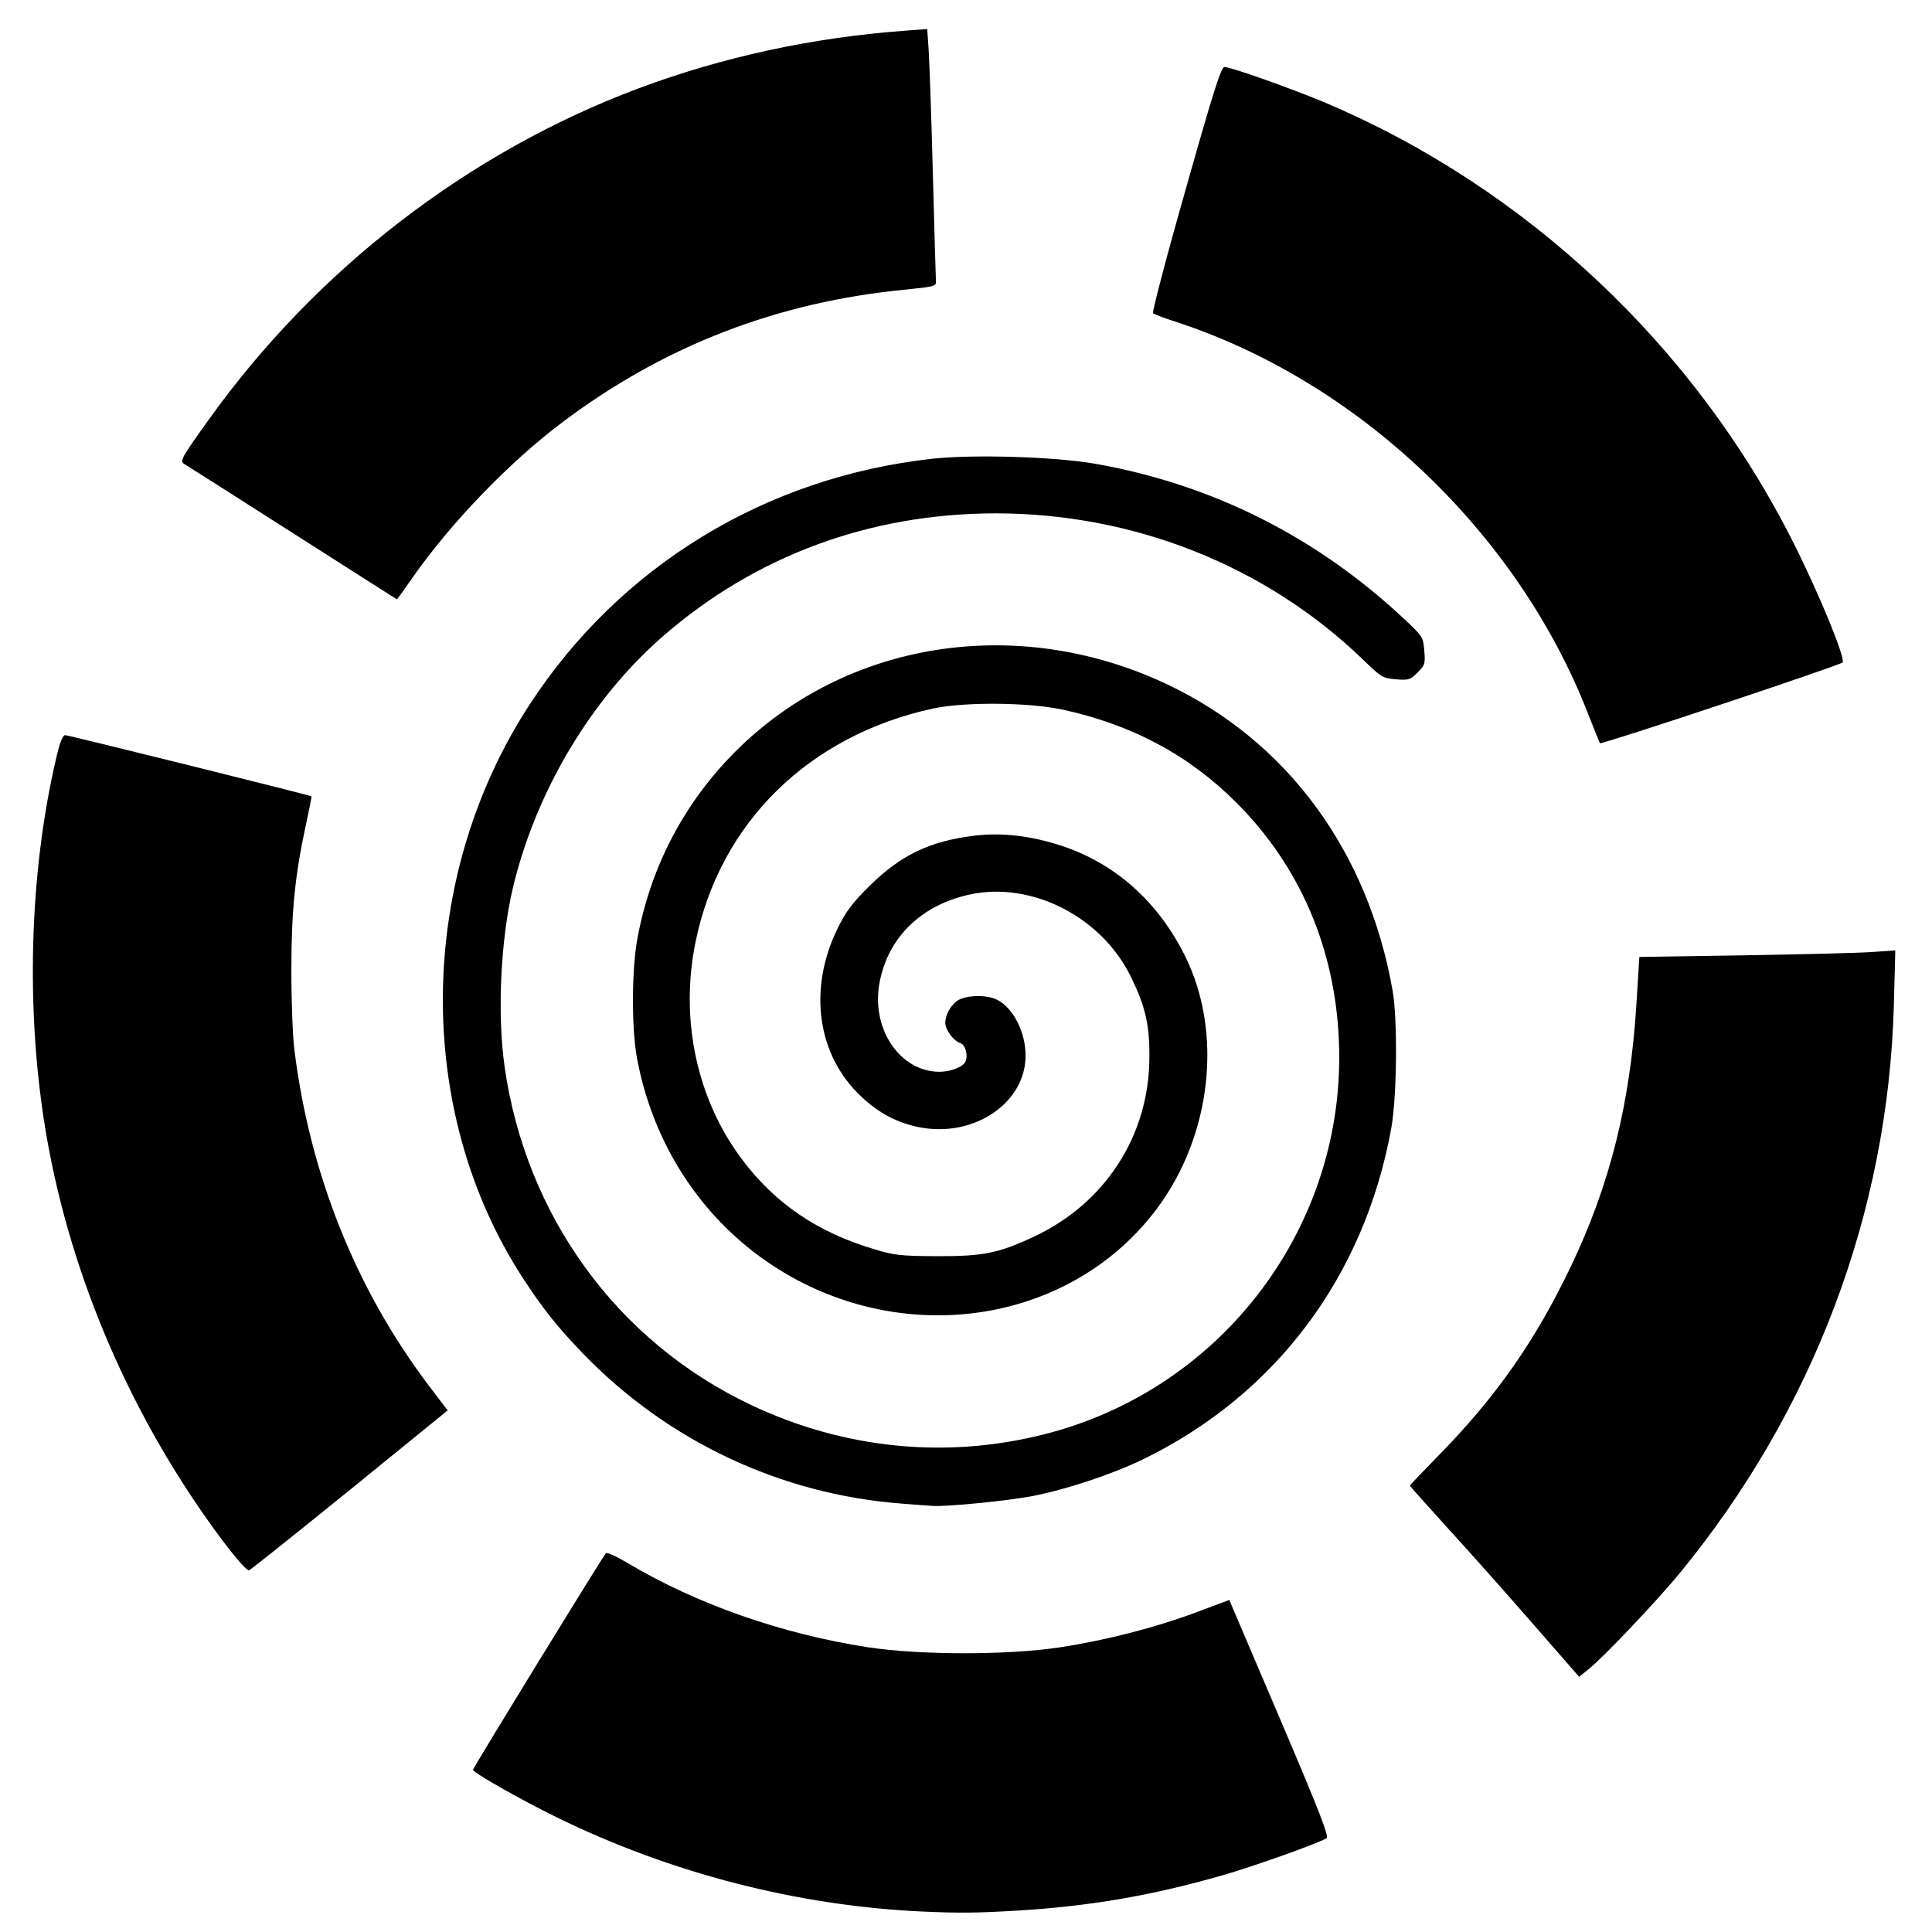 <?xml version="1.0" encoding="UTF-8" standalone="no"?>
<!-- Created with Inkscape (http://www.inkscape.org/) -->

<svg
   width="40"
   height="40"
   viewBox="0 0 10.583 10.583"
   version="1.1"
   id="svg7932"
   inkscape:version="1.2.2 (b0a8486541, 2022-12-01)"
   sodipodi:docname="main-drawing.svg"
   xml:space="preserve"
   inkscape:export-filename="white/cog-vs1.svg"
   inkscape:export-xdpi="96"
   inkscape:export-ydpi="96"
   xmlns:inkscape="http://www.inkscape.org/namespaces/inkscape"
   xmlns:sodipodi="http://sodipodi.sourceforge.net/DTD/sodipodi-0.dtd"
   xmlns="http://www.w3.org/2000/svg"
   xmlns:svg="http://www.w3.org/2000/svg"><sodipodi:namedview
     id="namedview7934"
     pagecolor="#ffffff"
     bordercolor="#000000"
     borderopacity="0.25"
     inkscape:showpageshadow="2"
     inkscape:pageopacity="0.0"
     inkscape:pagecheckerboard="0"
     inkscape:deskcolor="#d1d1d1"
     inkscape:document-units="mm"
     showgrid="false"
     inkscape:zoom="2.8177596"
     inkscape:cx="20.583729"
     inkscape:cy="58.557159"
     inkscape:window-width="1920"
     inkscape:window-height="1016"
     inkscape:window-x="0"
     inkscape:window-y="0"
     inkscape:window-maximized="1"
     inkscape:current-layer="layer1" /><defs
     id="defs7929"><linearGradient
       id="linearGradient121619"
       inkscape:swatch="solid"><stop
         style="stop-color:#886e0f;stop-opacity:1;"
         offset="0"
         id="stop121617" /></linearGradient></defs><g
     inkscape:label="Layer 1"
     inkscape:groupmode="layer"
     id="layer1"><path
       style="fill:#000000;stroke-width:0.014"
       d="M 5.054,10.471 C 4.37,10.44 3.675,10.261 3.052,9.956 2.848,9.856 2.591,9.71 2.591,9.694 c 0,-0.01 0.71,-1.167 0.728,-1.186 0.006,-0.006 0.059,0.018 0.119,0.054 0.378,0.225 0.846,0.389 1.315,0.461 0.285,0.044 0.773,0.044 1.055,2.076e-4 C 6.064,8.984 6.33,8.915 6.555,8.831 l 0.179,-0.067 0.018,0.043 c 0.01,0.024 0.134,0.315 0.276,0.647 0.198,0.465 0.253,0.607 0.239,0.615 -0.045,0.028 -0.395,0.153 -0.569,0.203 -0.39,0.112 -0.729,0.17 -1.128,0.194 -0.222,0.013 -0.311,0.014 -0.516,0.005 z M 8.39,8.887 C 8.246,8.722 8.038,8.488 7.926,8.366 7.815,8.243 7.723,8.141 7.723,8.138 c 0,-0.003 0.07,-0.076 0.155,-0.163 C 8.194,7.653 8.408,7.348 8.603,6.941 8.819,6.49 8.93,6.046 8.964,5.498 l 0.016,-0.256 0.572,-0.009 c 0.315,-0.005 0.63,-0.013 0.701,-0.018 l 0.129,-0.009 -0.008,0.301 C 10.343,6.641 9.932,7.728 9.199,8.62 9.07,8.776 8.781,9.081 8.7,9.145 L 8.65,9.185 Z M 1.22,8.44 C 0.727,7.782 0.388,7.001 0.253,6.212 0.139,5.543 0.159,4.784 0.309,4.148 c 0.019,-0.083 0.035,-0.121 0.048,-0.121 0.018,0 1.343,0.329 1.349,0.335 0.002,0.002 -0.012,0.071 -0.03,0.154 -0.06,0.277 -0.08,0.474 -0.08,0.798 -2.081e-4,0.166 0.007,0.365 0.017,0.44 0.085,0.678 0.335,1.303 0.73,1.828 l 0.109,0.144 -0.535,0.435 C 1.622,8.4 1.373,8.599 1.364,8.602 1.354,8.606 1.293,8.537 1.22,8.44 Z M 4.935,8.236 C 4.275,8.185 3.658,7.894 3.196,7.417 3.05,7.265 2.975,7.171 2.863,6.999 2.266,6.08 2.282,4.808 2.902,3.858 3.396,3.101 4.193,2.614 5.106,2.513 c 0.226,-0.025 0.679,-0.011 0.897,0.028 0.643,0.114 1.215,0.403 1.698,0.858 0.092,0.087 0.095,0.092 0.101,0.166 0.006,0.071 0.003,0.079 -0.037,0.119 -0.04,0.04 -0.049,0.043 -0.119,0.037 C 7.575,3.715 7.567,3.711 7.465,3.612 6.933,3.099 6.211,2.812 5.453,2.812 4.764,2.813 4.139,3.044 3.633,3.484 3.239,3.826 2.936,4.335 2.81,4.861 2.742,5.147 2.723,5.555 2.764,5.842 2.88,6.66 3.38,7.348 4.112,7.695 4.62,7.936 5.177,7.993 5.715,7.858 6.699,7.612 7.378,6.708 7.334,5.7 7.313,5.193 7.12,4.745 6.774,4.398 6.514,4.137 6.2,3.969 5.82,3.887 5.634,3.847 5.284,3.844 5.112,3.881 4.431,4.028 3.943,4.507 3.81,5.16 3.723,5.584 3.817,6.023 4.067,6.354 4.247,6.593 4.478,6.75 4.786,6.842 4.897,6.876 4.932,6.88 5.13,6.881 5.386,6.882 5.47,6.865 5.666,6.773 6.055,6.59 6.294,6.22 6.296,5.795 6.298,5.614 6.274,5.513 6.194,5.349 6.034,5.023 5.654,4.828 5.316,4.899 5.052,4.955 4.87,5.128 4.82,5.372 4.766,5.628 4.926,5.871 5.147,5.871 c 0.057,0 0.126,-0.026 0.14,-0.053 0.018,-0.034 0.002,-0.096 -0.028,-0.105 -0.036,-0.011 -0.081,-0.073 -0.081,-0.109 0,-0.05 0.039,-0.113 0.082,-0.131 0.058,-0.024 0.152,-0.022 0.203,0.004 0.088,0.045 0.155,0.178 0.155,0.305 0,0.26 -0.283,0.451 -0.581,0.393 C 4.913,6.15 4.816,6.099 4.718,6.007 4.476,5.781 4.425,5.419 4.588,5.086 4.634,4.992 4.668,4.947 4.764,4.852 4.934,4.684 5.093,4.608 5.334,4.578 c 0.152,-0.019 0.315,-2.74e-5 0.484,0.056 0.292,0.097 0.525,0.305 0.672,0.6 0.211,0.421 0.147,0.989 -0.156,1.391 C 5.893,7.211 5.059,7.376 4.371,7.014 3.909,6.77 3.587,6.325 3.489,5.795 3.459,5.629 3.46,5.315 3.491,5.144 3.563,4.75 3.747,4.398 4.029,4.116 4.636,3.51 5.572,3.363 6.388,3.746 7.049,4.057 7.495,4.662 7.629,5.43 7.656,5.587 7.652,6.011 7.621,6.18 7.474,6.992 6.988,7.64 6.261,7.994 6.094,8.075 5.842,8.159 5.656,8.195 c -0.136,0.026 -0.466,0.059 -0.547,0.054 -0.019,-0.001 -0.097,-0.007 -0.174,-0.013 z M 8.764,4.071 C 8.761,4.066 8.732,3.994 8.699,3.91 8.311,2.912 7.431,2.08 6.423,1.757 6.37,1.74 6.322,1.721 6.316,1.716 6.31,1.711 6.39,1.405 6.495,1.037 6.645,0.506 6.689,0.367 6.707,0.367 6.743,0.367 7.069,0.483 7.256,0.561 8.36,1.028 9.285,1.897 9.826,2.977 9.969,3.262 10.112,3.612 10.093,3.629 10.072,3.647 8.77,4.081 8.764,4.071 Z M 1.601,2.918 C 1.287,2.718 1.021,2.548 1.01,2.542 0.983,2.526 0.992,2.51 1.144,2.298 1.733,1.475 2.566,0.833 3.498,0.484 3.961,0.311 4.453,0.205 4.96,0.168 l 0.119,-0.009 0.008,0.114 c 0.004,0.063 0.015,0.369 0.023,0.68 0.008,0.311 0.016,0.577 0.017,0.591 0.002,0.023 -0.015,0.027 -0.163,0.042 C 4.261,1.653 3.639,1.893 3.082,2.312 2.79,2.531 2.467,2.866 2.255,3.171 2.212,3.233 2.175,3.284 2.174,3.283 2.173,3.283 1.915,3.118 1.601,2.918 Z"
       id="path124157" /></g></svg>
